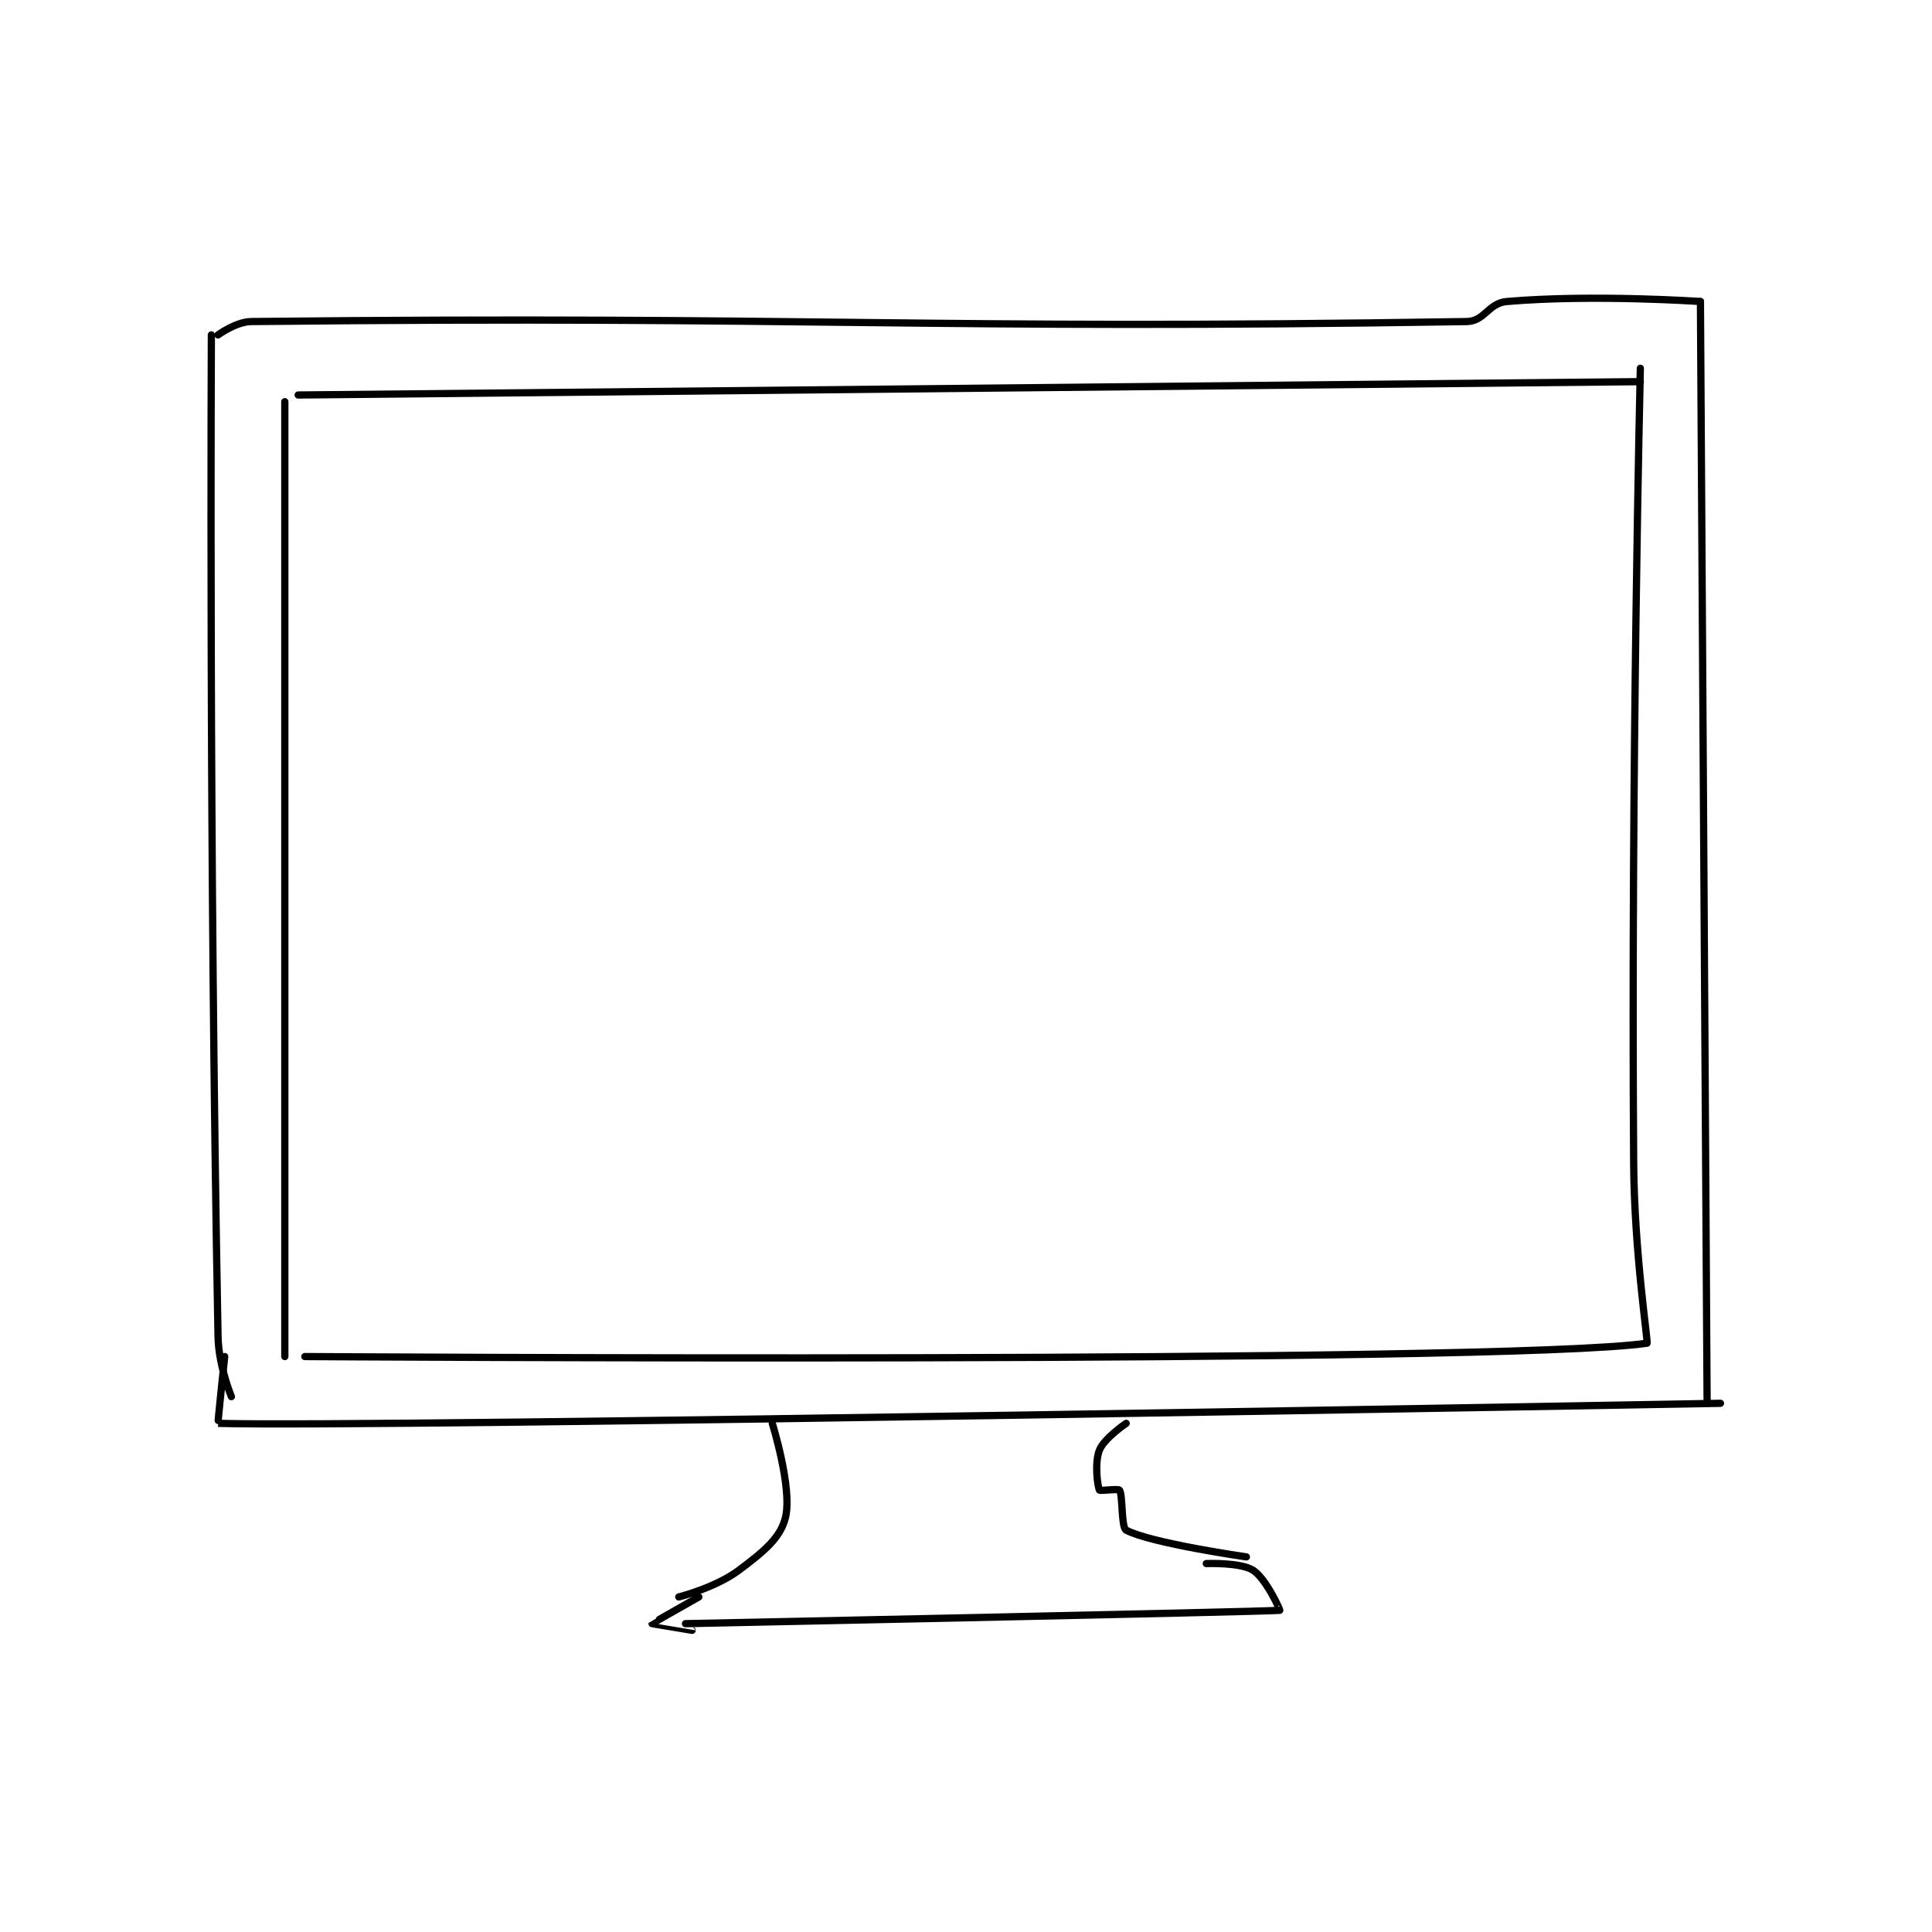 <?xml version="1.0" encoding="utf-8"?>
<!DOCTYPE svg PUBLIC "-//W3C//DTD SVG 1.1//EN" "http://www.w3.org/Graphics/SVG/1.1/DTD/svg11.dtd">
<svg viewBox="0 0 800 800" preserveAspectRatio="xMinYMin meet" xmlns="http://www.w3.org/2000/svg" version="1.1">
<g fill="none" stroke="black" stroke-linecap="round" stroke-linejoin="round" stroke-width="1.085">
<g transform="translate(87.52,124.852) scale(2.765) translate(-189,-130.133)">
<path id="0" d="M189 135.133 C189 135.133 188.617 211.82 190 285.133 C190.083 289.55 192 294.133 192 294.133 "/>
<path id="1" d="M190 135.133 C190 135.133 192.666 133.158 195 133.133 C279.598 132.228 295.374 134.436 377 133.133 C379.712 133.09 380.214 130.372 383 130.133 C395.915 129.026 412 130.133 412 130.133 "/>
<path id="2" d="M412 130.133 L413 295.133 "/>
<path id="3" d="M191 288.133 C191 288.133 189.932 298.131 190 298.133 C212.109 298.824 415 295.133 415 295.133 "/>
<path id="4" d="M200 145.133 L200 288.133 "/>
<path id="5" d="M203 288.133 C203 288.133 382.412 289.279 404 286.133 C404.207 286.103 402.092 272.594 402 259.133 C401.594 199.841 403 140.133 403 140.133 "/>
<path id="6" d="M202 144.133 L403 142.133 "/>
<path id="7" d="M273 298.133 C273 298.133 275.998 307.74 275 312.133 C274.293 315.244 271.784 317.296 268 320.133 C264.507 322.753 259 324.133 259 324.133 "/>
<path id="8" d="M326 298.133 C326 298.133 322.703 300.375 322 302.133 C321.246 304.017 321.7 307.533 322 308.133 C322.075 308.283 324.844 307.899 325 308.133 C325.522 308.916 325.231 313.729 326 314.133 C329.718 316.09 344 318.133 344 318.133 "/>
<path id="9" d="M260 328.133 C260 328.133 346.62 326.357 349 326.133 C349.092 326.125 346.933 321.363 345 320.133 C343.113 318.932 338 319.133 338 319.133 "/>
<path id="10" d="M262 324.133 C262 324.133 255.007 328.1 255 328.133 C255 328.135 261 329.133 261 329.133 "/>
</g>
</g>
</svg>
